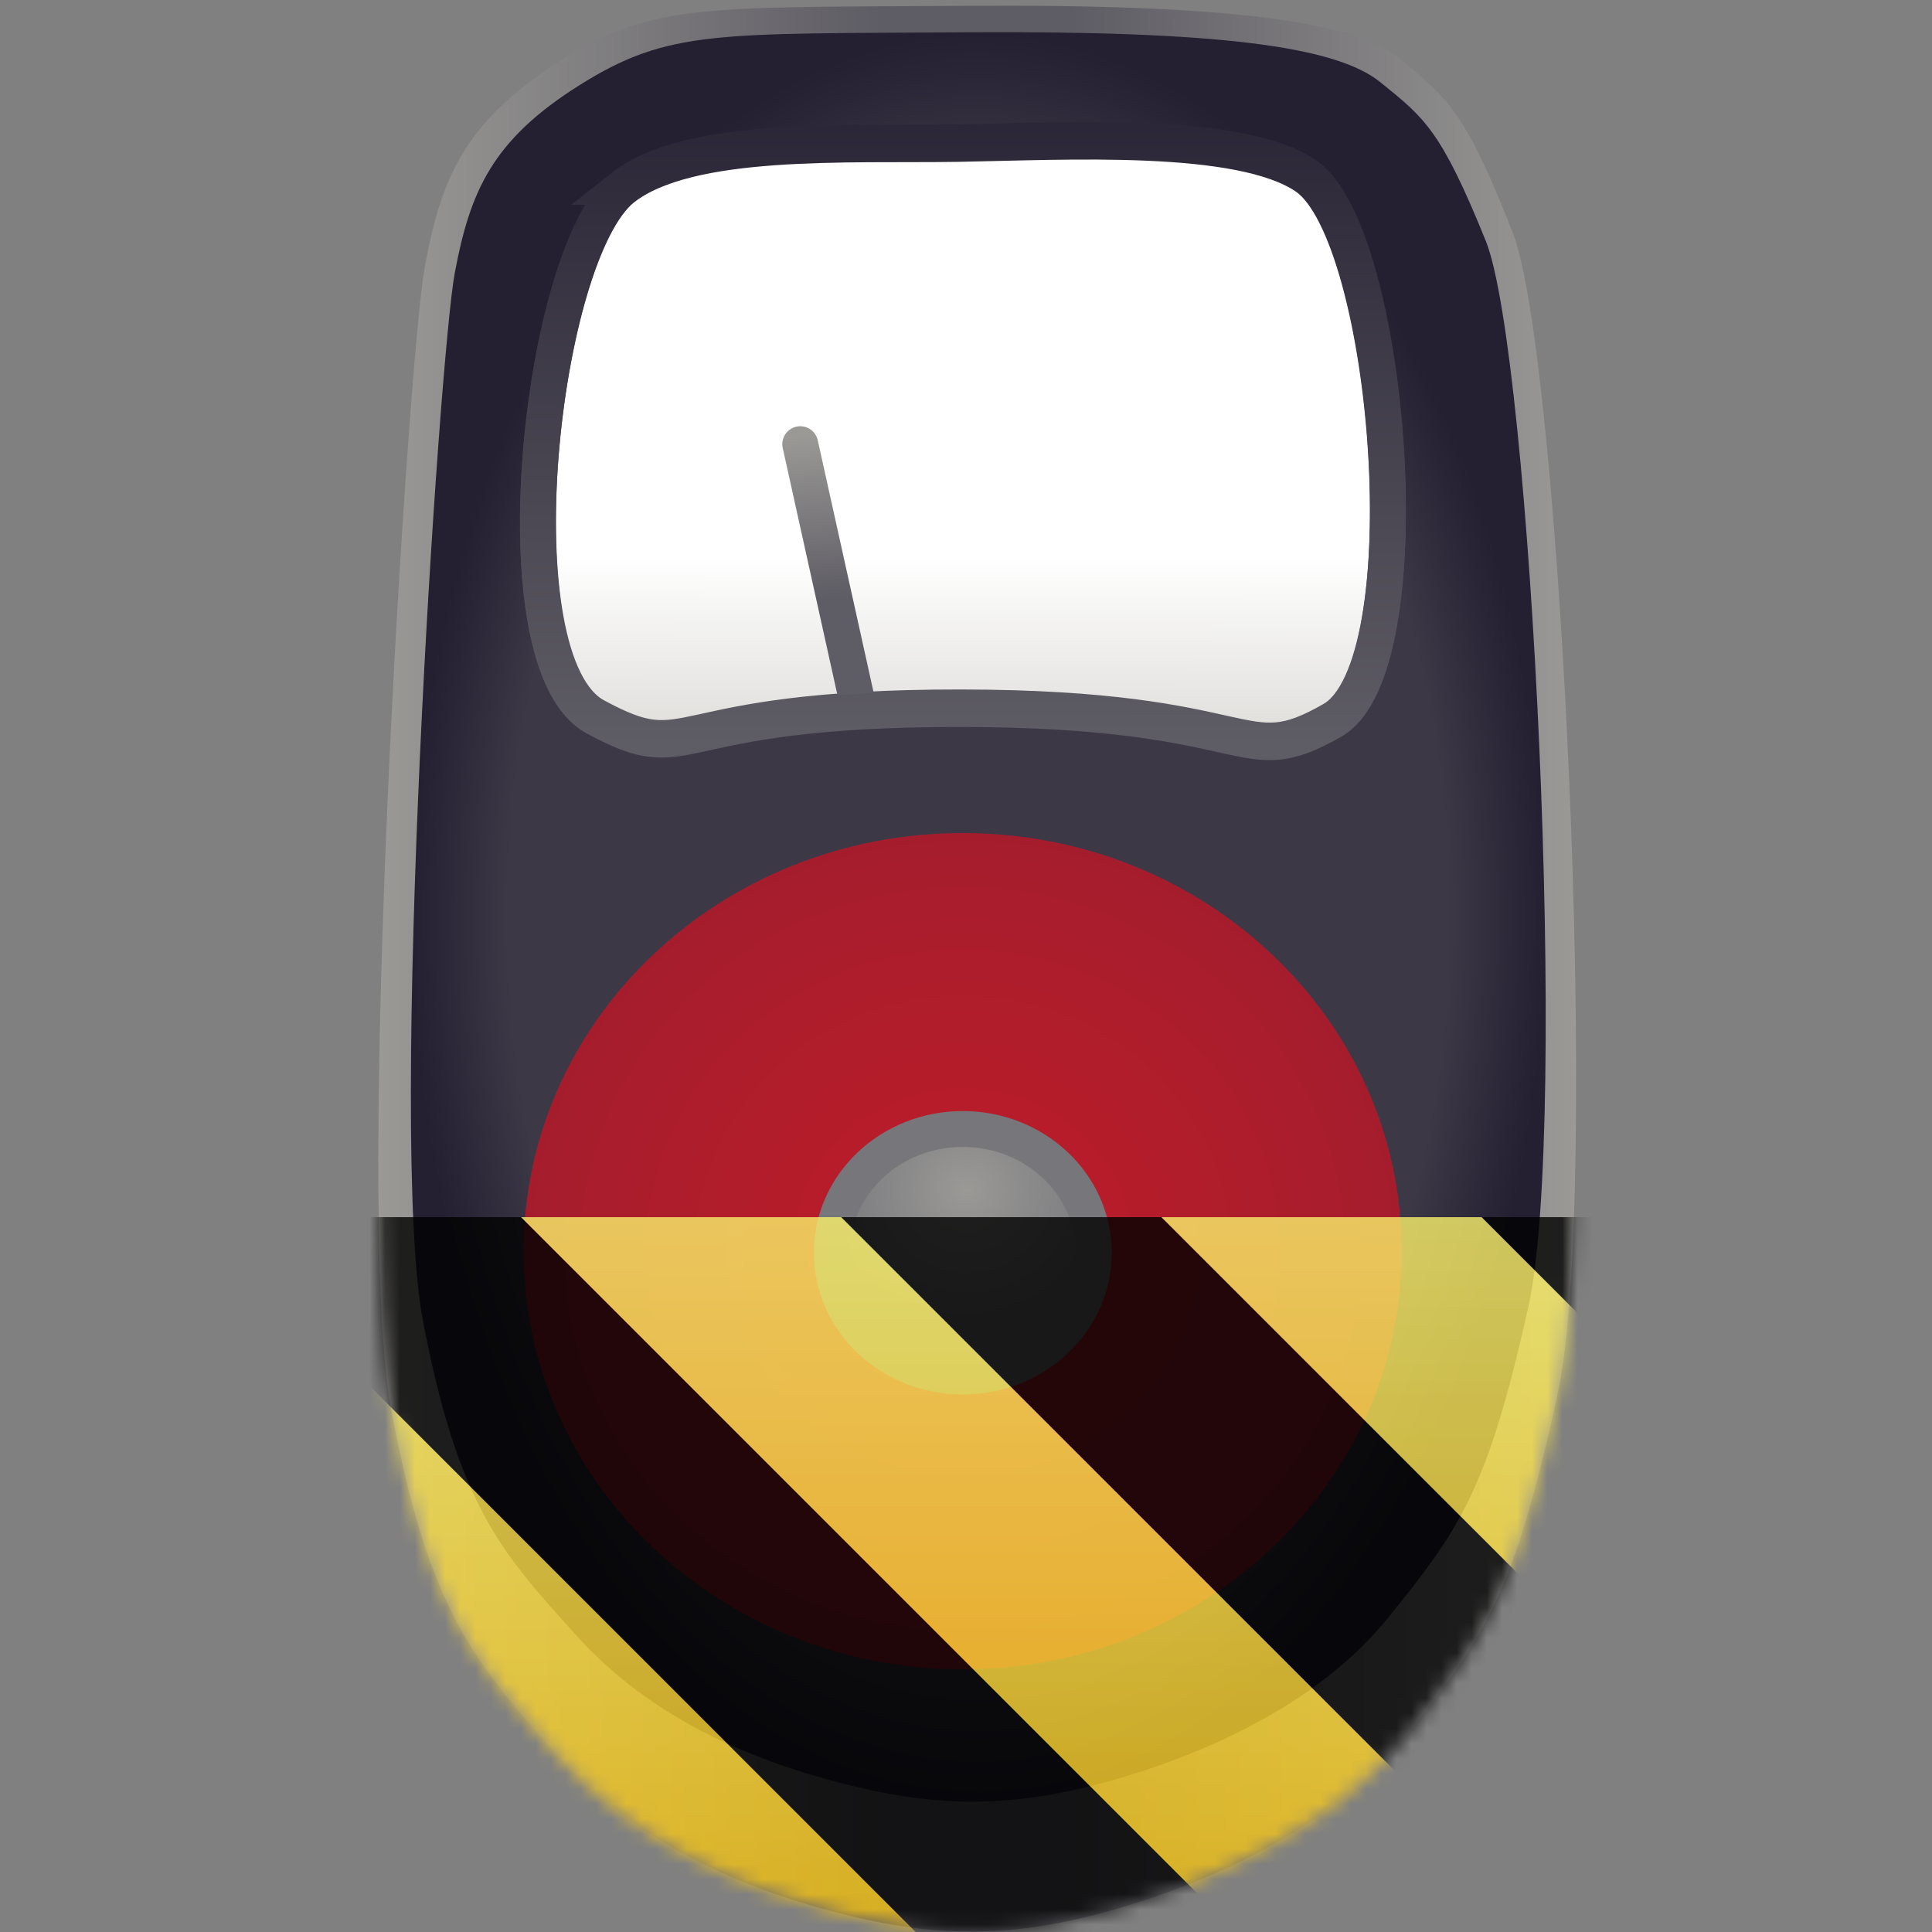 <?xml version="1.0" encoding="UTF-8"?>
<svg height="128px" viewBox="0 0 128 128" width="128px" xmlns="http://www.w3.org/2000/svg" xmlns:xlink="http://www.w3.org/1999/xlink">
    <rect x="0" y="0" width="128" height="128" fill="#808080" stroke="none"/>
    <filter id="a" height="100%" width="100%" x="0%" y="0%">
        <feColorMatrix color-interpolation-filters="sRGB" values="0 0 0 0 1 0 0 0 0 1 0 0 0 0 1 0 0 0 1 0"/>
    </filter>
    <linearGradient id="b" gradientTransform="matrix(4.757 0 0 4.874 -16.686 -16.883)" gradientUnits="userSpaceOnUse" x1="8.777" x2="25.461" y1="16.632" y2="16.632">
        <stop offset="0" stop-color="#9a9996"/>
        <stop offset="0.421" stop-color="#5e5c64"/>
        <stop offset="0.577" stop-color="#5e5c64"/>
        <stop offset="1" stop-color="#9a9996"/>
    </linearGradient>
    <radialGradient id="c" cx="17.24" cy="15.768" gradientTransform="matrix(4.507 0 0 7.027 -12.881 -50.048)" gradientUnits="userSpaceOnUse" r="8.342">
        <stop offset="0.828" stop-color="#3d3846"/>
        <stop offset="1" stop-color="#241f31"/>
    </radialGradient>
    <linearGradient id="d" gradientUnits="userSpaceOnUse">
        <stop offset="0.74" stop-color="#ffffff"/>
        <stop offset="1" stop-color="#deddda"/>
    </linearGradient>
    <linearGradient id="e" gradientTransform="matrix(1.192 0 0 1.185 -3.408 -2.608)" x1="17.134" x2="17.119" xlink:href="#d" y1="2.697" y2="13.17"/>
    <linearGradient id="f" gradientUnits="userSpaceOnUse">
        <stop offset="0" stop-color="#5e5c64"/>
        <stop offset="1" stop-color="#241f31"/>
    </linearGradient>
    <linearGradient id="g" gradientTransform="matrix(1.192 0 0 1.185 -3.408 -2.608)" x1="17.119" x2="17.134" xlink:href="#f" y1="13.17" y2="2.697"/>
    <linearGradient id="h" gradientTransform="matrix(1.192 0 0 1.185 -3.408 -2.608)" gradientUnits="userSpaceOnUse" x1="15.296" x2="14.823" y1="13.019" y2="8.628">
        <stop offset="0.45" stop-color="#5e5c64"/>
        <stop offset="1" stop-color="#9a9996"/>
    </linearGradient>
    <linearGradient id="i" gradientTransform="matrix(1.192 0 0 1.185 -3.411 -2.58)" x1="17.119" x2="17.134" xlink:href="#f" y1="13.17" y2="2.697"/>
    <radialGradient id="j" cx="17.01" cy="20.713" gradientTransform="matrix(4.507 0 0 4.292 -12.881 -6.005)" gradientUnits="userSpaceOnUse" r="6.454">
        <stop offset="0" stop-color="#c01c28"/>
        <stop offset="1" stop-color="#a51d2d"/>
    </radialGradient>
    <radialGradient id="k" cx="17.068" cy="19.752" gradientTransform="matrix(1.192 0 0 1.134 -3.408 -1.548)" gradientUnits="userSpaceOnUse" r="2.19">
        <stop offset="0" stop-color="#9a9996"/>
        <stop offset="1" stop-color="#77767b"/>
    </radialGradient>
    <linearGradient id="l" gradientTransform="matrix(4.507 0 0 4.478 -12.881 -9.859)" x1="17.134" x2="17.119" xlink:href="#d" y1="2.697" y2="13.17"/>
    <clipPath id="m">
        <path d="m 22 0 h 84 v 63 h -84 z m 0 0"/>
    </clipPath>
    <clipPath id="n">
        <path d="m 22 0 h 84 v 63 h -84 z m 0 0"/>
    </clipPath>
    <clipPath id="o">
        <rect height="128" width="128"/>
    </clipPath>
    <clipPath id="p">
        <rect height="128" width="128"/>
    </clipPath>
    <mask id="q">
        <g filter="url(#a)">
            <g clip-path="url(#p)" filter="url(#a)">
                <g clip-path="url(#o)">
                    <path d="m 63.949 0.387 c -17.484 0.117 -20.859 -0.211 -27.035 3.773 c -6.18 3.984 -7.707 7.711 -8.781 13.582 c -1.074 5.875 -4.699 62.301 -2.215 75.625 c 2.488 13.324 5.457 16.633 10.812 22.723 s 12.543 9.051 18.977 10.691 c 6.43 1.641 11.555 1.613 18.117 -0.27 c 6.562 -1.887 14.629 -5.473 19.613 -11.844 c 4.984 -6.375 6.898 -9.113 9.766 -22.363 c 2.871 -13.246 0.172 -68.859 -2.973 -76.871 c -3.145 -8.012 -4.277 -8.871 -7.391 -11.461 c -3.109 -2.594 -11.406 -3.703 -28.891 -3.586 z m 0 0" fill="url(#b)"/>
                    <path d="m 64.062 2.141 c -16.566 0.109 -19.762 -0.195 -25.617 3.469 c -5.852 3.66 -7.301 7.082 -8.316 12.48 c -1.02 5.395 -4.453 57.238 -2.098 69.48 c 2.355 12.242 5.172 15.285 10.246 20.879 c 5.074 5.594 11.883 8.312 17.977 9.82 c 6.094 1.512 10.949 1.484 17.164 -0.246 c 6.219 -1.734 13.859 -5.027 18.582 -10.883 s 6.539 -8.371 9.254 -20.543 c 2.719 -12.176 0.164 -63.27 -2.816 -70.633 c -2.98 -7.359 -4.055 -8.148 -7 -10.527 c -2.949 -2.383 -10.809 -3.402 -27.375 -3.297 z m 0 0" fill="url(#c)"/>
                    <path d="m 41.262 12.379 c -5.453 4.32 -8.457 31.461 -1.82 35.055 c 6.641 3.594 4.203 -0.59 24.188 -0.57 c 19.98 0.02 18.457 4.348 24.641 0.801 c 6.188 -3.547 3.855 -32.195 -1.727 -36.051 c -4.34 -2.996 -16.016 -2.305 -23.047 -2.191 c -7.273 0.117 -17.875 -0.496 -22.234 2.957 z m 0 0" fill="url(#l)"/>
                    <g clip-path="url(#m)">
                        <path d="m 10.917 3.275 c -1.443 1.143 -2.238 8.324 -0.482 9.275 c 1.757 0.951 1.112 -0.156 6.4 -0.151 c 5.287 0.005 4.883 1.15 6.519 0.212 c 1.637 -0.938 1.02 -8.518 -0.457 -9.538 c -1.148 -0.793 -4.237 -0.61 -6.098 -0.58 c -1.924 0.031 -4.729 -0.131 -5.883 0.782 z m 0 0" fill="none" stroke="url(#g)" stroke-width="0.629" transform="matrix(3.78 0 0 3.78 0 0)"/>
                    </g>
                    <path d="m 15.049 12.403 l -1.023 -4.618" fill="none" stroke="url(#h)" stroke-linecap="round" stroke-width="0.629" transform="matrix(3.78 0 0 3.78 0 0)"/>
                    <g clip-path="url(#n)">
                        <path d="m 10.915 3.303 c -1.444 1.144 -2.239 8.324 -0.483 9.275 c 1.757 0.952 1.113 -0.156 6.4 -0.151 c 5.286 0.005 4.883 1.151 6.521 0.212 c 1.636 -0.938 1.019 -8.518 -0.458 -9.537 c -1.148 -0.794 -4.237 -0.611 -6.098 -0.58 c -1.924 0.031 -4.729 -0.131 -5.882 0.781 z m 0 0" fill="none" stroke="url(#i)" stroke-width="0.629" transform="matrix(3.78 0 0 3.78 0 0)"/>
                    </g>
                    <path d="m 92.867 82.895 c 0 15.297 -13.023 27.699 -29.09 27.699 c -16.062 0 -29.086 -12.402 -29.086 -27.699 c 0 -15.301 13.023 -27.703 29.086 -27.703 c 16.066 0 29.09 12.402 29.09 27.703 z m 0 0" fill="url(#j)"/>
                    <path d="m 19.171 21.957 c 0 1.199 -1.028 2.17 -2.297 2.17 c -1.268 0 -2.295 -0.972 -2.295 -2.17 c 0 -1.198 1.027 -2.169 2.295 -2.169 c 1.268 0 2.297 0.972 2.297 2.169 z m 0 0" fill="url(#k)" stroke="#77767b" stroke-width="0.629" transform="matrix(3.78 0 0 3.78 0 0)"/>
                </g>
            </g>
        </g>
    </mask>
    <mask id="r">
        <g filter="url(#a)">
            <rect fill-opacity="0.8" height="184.32" width="184.32" x="-28.16" y="-28.16"/>
        </g>
    </mask>
    <linearGradient id="s" gradientTransform="matrix(0 0.37 -0.985 0 295.385 -30.36)" gradientUnits="userSpaceOnUse" x1="300" x2="428" y1="235" y2="235">
        <stop offset="0" stop-color="#f9f06b"/>
        <stop offset="1" stop-color="#f5c211"/>
    </linearGradient>
    <clipPath id="t">
        <rect height="128" width="128"/>
    </clipPath>
    <clipPath id="u">
        <rect height="128" width="128"/>
    </clipPath>
    <path d="m 63.949 0.387 c -17.484 0.117 -20.859 -0.211 -27.035 3.773 c -6.18 3.984 -7.707 7.711 -8.781 13.582 c -1.074 5.875 -4.699 62.301 -2.215 75.625 c 2.488 13.324 5.457 16.633 10.812 22.723 s 12.543 9.051 18.977 10.691 c 6.43 1.641 11.555 1.613 18.117 -0.27 c 6.562 -1.887 14.629 -5.473 19.613 -11.844 c 4.984 -6.375 6.898 -9.113 9.766 -22.363 c 2.871 -13.246 0.172 -68.859 -2.973 -76.871 c -3.145 -8.012 -4.277 -8.871 -7.391 -11.461 c -3.109 -2.594 -11.406 -3.703 -28.891 -3.586 z m 0 0" fill="url(#b)"/>
    <path d="m 64.062 2.141 c -16.566 0.109 -19.762 -0.195 -25.617 3.469 c -5.852 3.66 -7.301 7.082 -8.316 12.48 c -1.02 5.395 -4.453 57.238 -2.098 69.48 c 2.355 12.242 5.172 15.285 10.246 20.879 c 5.074 5.594 11.883 8.312 17.977 9.82 c 6.094 1.512 10.949 1.484 17.164 -0.246 c 6.219 -1.734 13.859 -5.027 18.582 -10.883 s 6.539 -8.371 9.254 -20.543 c 2.719 -12.176 0.164 -63.27 -2.816 -70.633 c -2.98 -7.359 -4.055 -8.148 -7 -10.527 c -2.949 -2.383 -10.809 -3.402 -27.375 -3.297 z m 0 0" fill="url(#c)"/>
    <g stroke-width="0.629">
        <path d="m 10.917 3.275 c -1.443 1.143 -2.238 8.324 -0.482 9.275 c 1.757 0.951 1.112 -0.156 6.4 -0.151 c 5.287 0.005 4.883 1.15 6.519 0.212 c 1.637 -0.938 1.02 -8.518 -0.457 -9.538 c -1.148 -0.793 -4.237 -0.61 -6.098 -0.58 c -1.924 0.031 -4.729 -0.131 -5.883 0.782 z m 0 0" fill="url(#e)" stroke="url(#g)" transform="matrix(3.78 0 0 3.78 0 0)"/>
        <path d="m 15.049 12.403 l -1.023 -4.618" fill="none" stroke="url(#h)" stroke-linecap="round" transform="matrix(3.78 0 0 3.78 0 0)"/>
        <path d="m 10.915 3.303 c -1.444 1.144 -2.239 8.324 -0.483 9.275 c 1.757 0.952 1.113 -0.156 6.4 -0.151 c 5.286 0.005 4.883 1.151 6.521 0.212 c 1.636 -0.938 1.019 -8.518 -0.458 -9.537 c -1.148 -0.794 -4.237 -0.611 -6.098 -0.58 c -1.924 0.031 -4.729 -0.131 -5.882 0.781 z m 0 0" fill="none" stroke="url(#i)" transform="matrix(3.78 0 0 3.78 0 0)"/>
    </g>
    <path d="m 92.867 82.895 c 0 15.297 -13.023 27.699 -29.09 27.699 c -16.062 0 -29.086 -12.402 -29.086 -27.699 c 0 -15.301 13.023 -27.703 29.086 -27.703 c 16.066 0 29.09 12.402 29.09 27.703 z m 0 0" fill="url(#j)"/>
    <path d="m 19.171 21.957 c 0 1.199 -1.028 2.17 -2.297 2.17 c -1.268 0 -2.295 -0.972 -2.295 -2.17 c 0 -1.198 1.027 -2.169 2.295 -2.169 c 1.268 0 2.297 0.972 2.297 2.169 z m 0 0" fill="url(#k)" stroke="#77767b" stroke-width="0.629" transform="matrix(3.78 0 0 3.78 0 0)"/>
    <g mask="url(#q)">
        <g clip-path="url(#u)">
            <g mask="url(#r)">
                <g clip-path="url(#t)">
                    <path d="m 128 80.641 v 47.359 h -128 v -47.359 z m 0 0" fill="url(#s)"/>
                    <path d="m 13.309 80.641 l 47.355 47.359 h 21.215 l -47.359 -47.359 z m 42.422 0 l 47.363 47.359 h 21.215 l -47.363 -47.359 z m 42.43 0 l 29.84 29.84 v -21.211 l -8.629 -8.629 z m -98.16 7.906 v 21.215 l 18.238 18.238 h 21.215 z m 0 0"/>
                </g>
            </g>
        </g>
    </g>
</svg>
